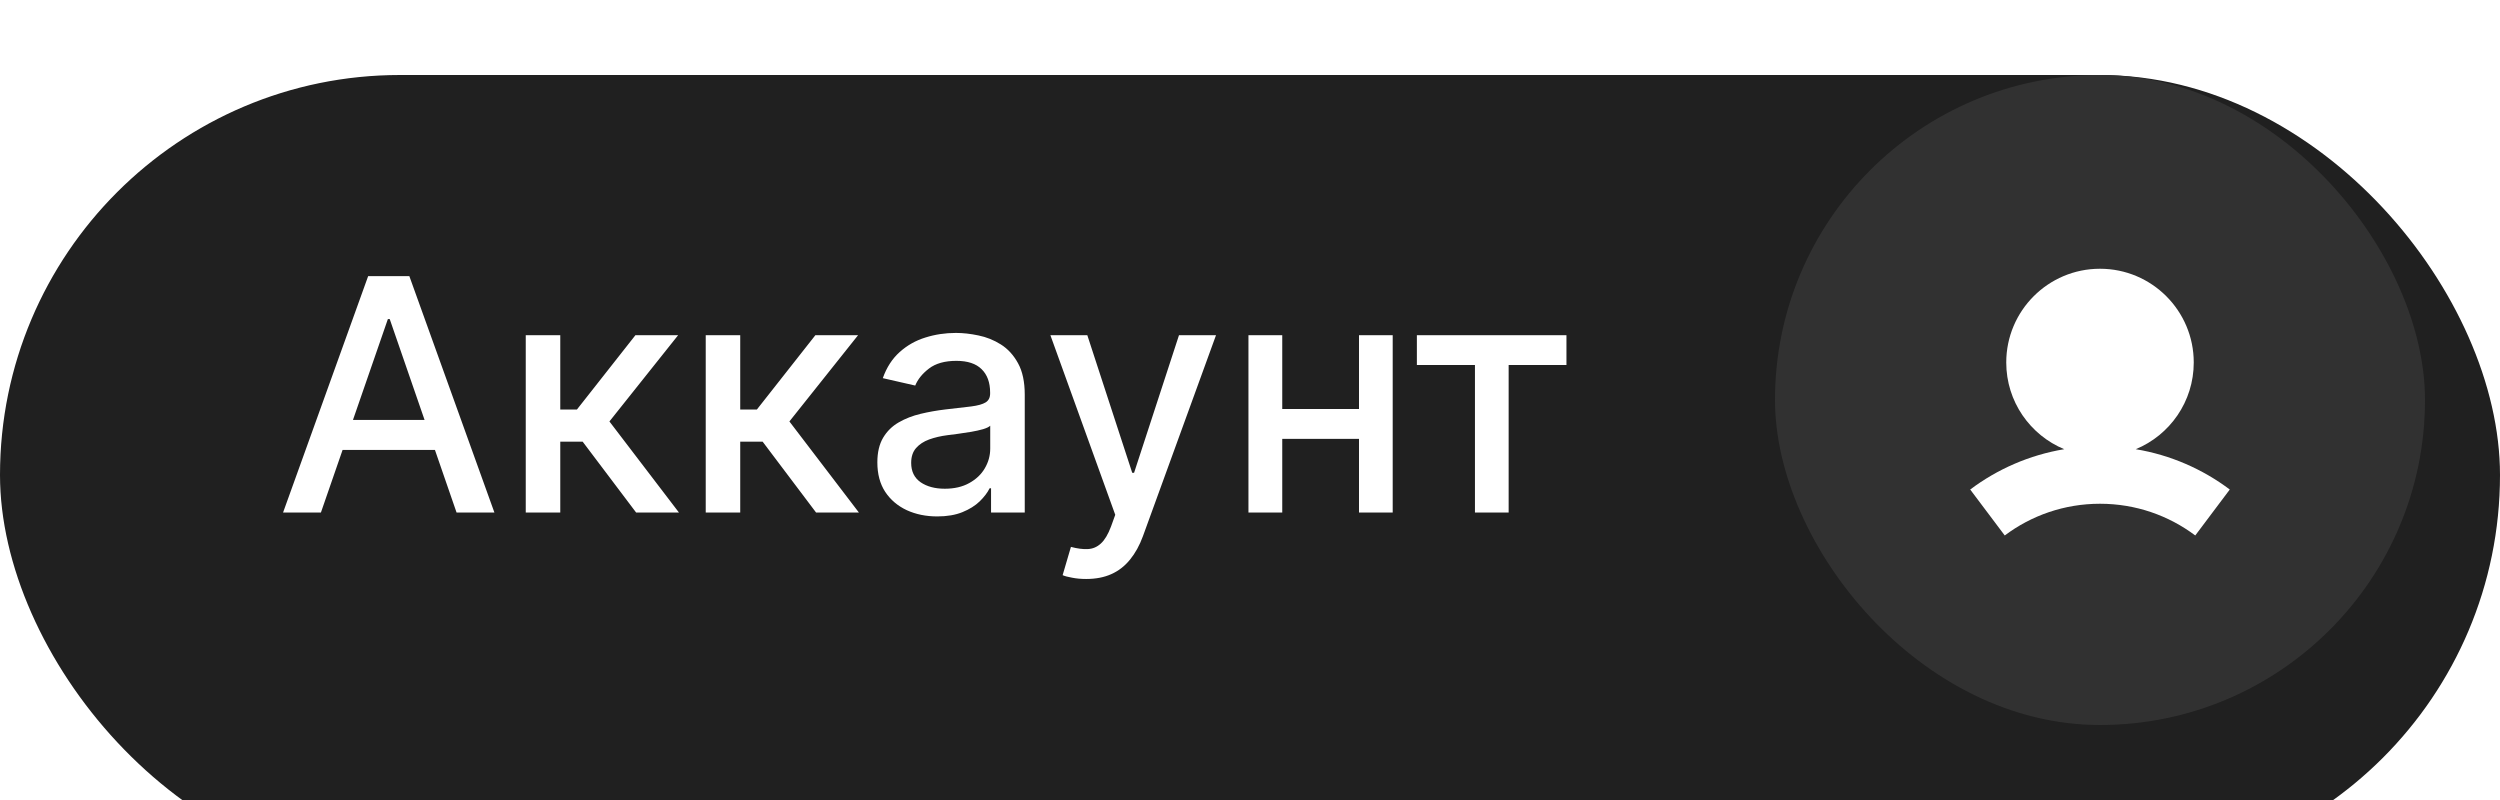 <svg width="100" height="32" viewBox="0 0 100 32" fill="none" xmlns="http://www.w3.org/2000/svg">
<g filter="url(#filter0_d_31361_135728)">
<rect width="100" height="32" rx="16" fill="#202020"/>
</g>
<path d="M12.837 20.5H11.323L14.726 11.046H16.374L19.776 20.5H18.262L15.589 12.763H15.515L12.837 20.5ZM13.091 16.798H18.003V17.998H13.091V16.798ZM21.03 20.5V13.409H22.411V16.382H23.076L25.416 13.409H27.124L24.377 16.858L27.157 20.5H25.444L23.306 17.666H22.411V20.5H21.03ZM28.229 20.5V13.409H29.609V16.382H30.274L32.614 13.409H34.322L31.576 16.858L34.355 20.5H32.642L30.505 17.666H29.609V20.5H28.229ZM37.49 20.657C37.041 20.657 36.635 20.574 36.272 20.408C35.909 20.238 35.621 19.994 35.408 19.674C35.199 19.354 35.094 18.961 35.094 18.496C35.094 18.096 35.172 17.767 35.325 17.509C35.479 17.25 35.687 17.045 35.949 16.895C36.21 16.744 36.503 16.63 36.826 16.553C37.149 16.476 37.478 16.418 37.814 16.378C38.238 16.328 38.583 16.288 38.848 16.258C39.112 16.224 39.305 16.17 39.425 16.096C39.545 16.022 39.605 15.902 39.605 15.736V15.704C39.605 15.3 39.491 14.988 39.263 14.766C39.039 14.545 38.703 14.434 38.257 14.434C37.792 14.434 37.426 14.537 37.158 14.743C36.893 14.946 36.71 15.173 36.609 15.422L35.312 15.126C35.465 14.695 35.69 14.348 35.986 14.083C36.284 13.815 36.627 13.621 37.015 13.501C37.403 13.378 37.811 13.317 38.238 13.317C38.522 13.317 38.822 13.351 39.139 13.418C39.459 13.483 39.757 13.603 40.034 13.778C40.314 13.954 40.544 14.205 40.722 14.531C40.901 14.854 40.99 15.274 40.99 15.791V20.5H39.642V19.53H39.586C39.497 19.709 39.363 19.884 39.185 20.057C39.006 20.229 38.777 20.372 38.497 20.486C38.217 20.6 37.881 20.657 37.49 20.657ZM37.791 19.549C38.172 19.549 38.498 19.474 38.769 19.323C39.043 19.172 39.251 18.975 39.392 18.732C39.537 18.486 39.609 18.223 39.609 17.942V17.028C39.56 17.078 39.465 17.124 39.323 17.167C39.185 17.207 39.026 17.242 38.848 17.273C38.669 17.301 38.495 17.327 38.326 17.352C38.157 17.373 38.015 17.392 37.901 17.407C37.634 17.441 37.389 17.498 37.167 17.578C36.949 17.658 36.773 17.773 36.641 17.924C36.512 18.072 36.447 18.269 36.447 18.515C36.447 18.857 36.573 19.115 36.826 19.291C37.078 19.463 37.4 19.549 37.791 19.549ZM43.447 23.159C43.241 23.159 43.053 23.142 42.884 23.108C42.714 23.078 42.588 23.044 42.505 23.007L42.837 21.876C43.09 21.943 43.315 21.973 43.511 21.963C43.709 21.954 43.882 21.88 44.033 21.742C44.187 21.603 44.322 21.377 44.44 21.063L44.61 20.592L42.016 13.409H43.493L45.289 18.912H45.363L47.159 13.409H48.64L45.718 21.446C45.583 21.816 45.41 22.128 45.201 22.384C44.992 22.642 44.743 22.836 44.453 22.965C44.164 23.095 43.828 23.159 43.447 23.159ZM54.743 16.359V17.555H50.903V16.359H54.743ZM51.29 13.409V20.5H49.938V13.409H51.29ZM55.708 13.409V20.5H54.36V13.409H55.708ZM56.675 14.6V13.409H62.658V14.6H60.346V20.5H58.998V14.6H56.675Z" fill="white"/>
<rect x="71" y="3" width="26" height="26" rx="13" fill="#313131"/>
<path fill-rule="evenodd" clip-rule="evenodd" d="M85.43 17.968C86.792 17.406 87.75 16.065 87.75 14.5C87.75 12.429 86.071 10.75 84 10.75C81.929 10.75 80.25 12.429 80.25 14.5C80.25 16.065 81.209 17.406 82.57 17.968C81.176 18.2 79.893 18.766 78.808 19.581L80.19 21.419C81.251 20.622 82.569 20.15 84 20.15C85.431 20.15 86.749 20.622 87.81 21.419L89.191 19.581C88.107 18.766 86.824 18.2 85.43 17.968Z" fill="white"/>
<defs>
<filter id="filter0_d_31361_135728" x="-14" y="-11" width="128" height="60" filterUnits="userSpaceOnUse" color-interpolation-filters="sRGB">
<feFlood flood-opacity="0" result="BackgroundImageFix"/>
<feColorMatrix in="SourceAlpha" type="matrix" values="0 0 0 0 0 0 0 0 0 0 0 0 0 0 0 0 0 0 127 0" result="hardAlpha"/>
<feOffset dy="3"/>
<feGaussianBlur stdDeviation="7"/>
<feColorMatrix type="matrix" values="0 0 0 0 0 0 0 0 0 0 0 0 0 0 0 0 0 0 0.08 0"/>
<feBlend mode="normal" in2="BackgroundImageFix" result="effect1_dropShadow_31361_135728"/>
<feBlend mode="normal" in="SourceGraphic" in2="effect1_dropShadow_31361_135728" result="shape"/>
</filter>
</defs>
</svg>

